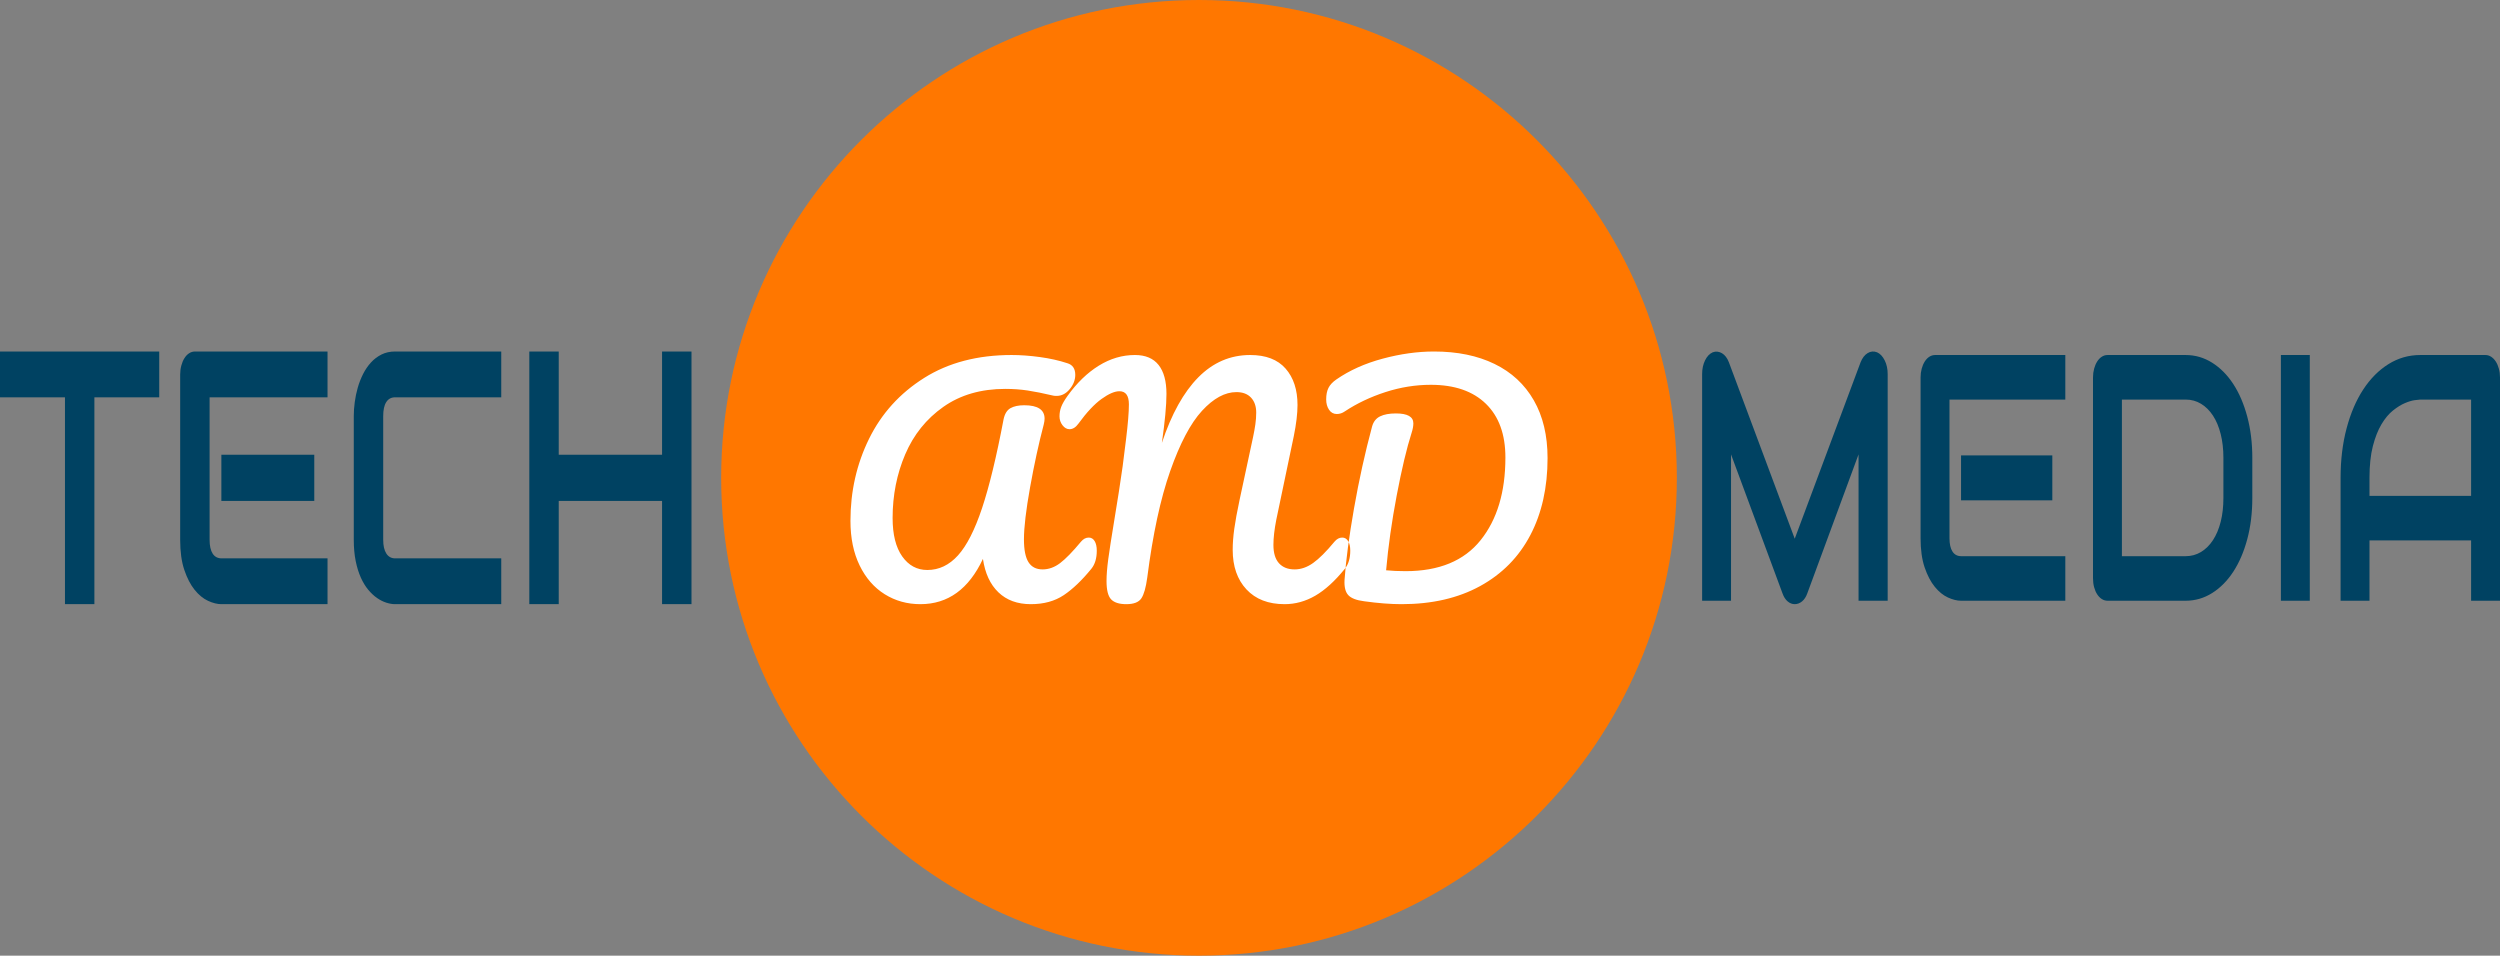 <?xml version="1.0" standalone="no"?><!-- Generator: Gravit.io --><svg xmlns="http://www.w3.org/2000/svg" xmlns:xlink="http://www.w3.org/1999/xlink" style="isolation:isolate" viewBox="1770 168.155 940 359.333" width="940" height="359.333"><rect x="1770" y="168.155" width="940" height="359.333" fill="#808080" stroke="none"/><g id="Group"><g id="Group"><path d=" M 2041.16 347.821 C 2041.16 248.661 2121.666 168.155 2220.827 168.155 C 2319.987 168.155 2400.493 248.661 2400.493 347.821 C 2400.493 446.982 2319.987 527.488 2220.827 527.488 C 2121.666 527.488 2041.16 446.982 2041.16 347.821 Z " fill="rgb(255,119,0)"/><path d=" M 2116.08 395.322 L 2116.08 395.322 Q 2108.64 395.322 2102.656 391.587 L 2102.656 391.587 L 2102.656 391.587 Q 2096.672 387.853 2093.222 380.769 L 2093.222 380.769 L 2093.222 380.769 Q 2089.771 373.686 2089.771 364.021 L 2089.771 364.021 L 2089.771 364.021 Q 2089.771 347.327 2096.78 333.105 L 2096.78 333.105 L 2096.78 333.105 Q 2103.788 318.882 2117.481 310.261 L 2117.481 310.261 L 2117.481 310.261 Q 2131.174 301.639 2150.366 301.639 L 2150.366 301.639 L 2150.366 301.639 Q 2155.326 301.639 2160.986 302.408 L 2160.986 302.408 L 2160.986 302.408 Q 2166.647 303.177 2171.284 304.714 L 2171.284 304.714 L 2171.284 304.714 Q 2174.302 305.593 2174.302 309.108 L 2174.302 309.108 L 2174.302 309.108 Q 2174.302 311.963 2172.2 314.489 L 2172.2 314.489 L 2172.2 314.489 Q 2170.098 317.015 2167.294 317.015 L 2167.294 317.015 L 2167.294 317.015 Q 2166.432 317.015 2166 316.905 L 2166 316.905 L 2166 316.905 Q 2160.393 315.587 2156.404 314.983 L 2156.404 314.983 L 2156.404 314.983 Q 2152.415 314.379 2147.994 314.379 L 2147.994 314.379 L 2147.994 314.379 Q 2134.301 314.379 2124.705 321.134 L 2124.705 321.134 L 2124.705 321.134 Q 2115.109 327.888 2110.365 338.98 L 2110.365 338.98 L 2110.365 338.98 Q 2105.621 350.073 2105.621 362.923 L 2105.621 362.923 L 2105.621 362.923 Q 2105.621 372.258 2109.233 377.365 L 2109.233 377.365 L 2109.233 377.365 Q 2112.845 382.472 2118.667 382.472 L 2118.667 382.472 L 2118.667 382.472 Q 2125.244 382.472 2130.204 376.981 L 2130.204 376.981 L 2130.204 376.981 Q 2135.164 371.489 2139.261 359.189 L 2139.261 359.189 L 2139.261 359.189 Q 2143.358 346.888 2147.347 325.801 L 2147.347 325.801 L 2147.347 325.801 Q 2147.994 322.726 2149.935 321.628 L 2149.935 321.628 L 2149.935 321.628 Q 2151.876 320.53 2155.11 320.53 L 2155.11 320.53 L 2155.11 320.53 Q 2162.765 320.53 2162.765 325.582 L 2162.765 325.582 L 2162.765 325.582 Q 2162.765 326.46 2162.442 327.778 L 2162.442 327.778 L 2162.442 327.778 Q 2159.639 338.431 2157.32 351.336 L 2157.32 351.336 L 2157.32 351.336 Q 2155.003 364.241 2155.003 370.94 L 2155.003 370.94 L 2155.003 370.94 Q 2155.003 376.871 2156.727 379.561 L 2156.727 379.561 L 2156.727 379.561 Q 2158.453 382.252 2162.011 382.252 L 2162.011 382.252 L 2162.011 382.252 Q 2165.461 382.252 2168.588 379.891 L 2168.588 379.891 L 2168.588 379.891 Q 2171.715 377.53 2176.459 371.819 L 2176.459 371.819 L 2176.459 371.819 Q 2177.752 370.281 2179.37 370.281 L 2179.37 370.281 L 2179.37 370.281 Q 2180.772 370.281 2181.58 371.599 L 2181.58 371.599 L 2181.58 371.599 Q 2182.389 372.917 2182.389 375.223 L 2182.389 375.223 L 2182.389 375.223 Q 2182.389 379.507 2180.34 382.033 L 2180.34 382.033 L 2180.34 382.033 Q 2175.057 388.512 2169.99 391.917 L 2169.99 391.917 L 2169.99 391.917 Q 2164.922 395.322 2157.59 395.322 L 2157.59 395.322 L 2157.59 395.322 Q 2150.043 395.322 2145.407 390.874 L 2145.407 390.874 L 2145.407 390.874 Q 2140.77 386.426 2139.584 378.299 L 2139.584 378.299 L 2139.584 378.299 Q 2131.606 395.322 2116.08 395.322 L 2116.08 395.322 Z  M 2193.494 395.322 L 2193.494 395.322 Q 2189.505 395.322 2187.78 393.509 L 2187.78 393.509 L 2187.78 393.509 Q 2186.055 391.697 2186.055 386.645 L 2186.055 386.645 L 2186.055 386.645 Q 2186.055 383.241 2186.702 378.408 L 2186.702 378.408 L 2186.702 378.408 Q 2187.348 373.576 2188.966 363.801 L 2188.966 363.801 L 2188.966 363.801 Q 2189.181 362.483 2190.691 353.093 L 2190.691 353.093 L 2190.691 353.093 Q 2192.2 343.703 2193.387 333.379 L 2193.387 333.379 L 2193.387 333.379 Q 2194.465 324.593 2194.465 320.2 L 2194.465 320.2 L 2194.465 320.2 Q 2194.465 315.258 2190.907 315.258 L 2190.907 315.258 L 2190.907 315.258 Q 2188.211 315.258 2184.168 318.168 L 2184.168 318.168 L 2184.168 318.168 Q 2180.124 321.079 2175.488 327.449 L 2175.488 327.449 L 2175.488 327.449 Q 2173.979 329.535 2172.146 329.535 L 2172.146 329.535 L 2172.146 329.535 Q 2170.636 329.535 2169.504 328.053 L 2169.504 328.053 L 2169.504 328.053 Q 2168.372 326.57 2168.372 324.703 L 2168.372 324.703 L 2168.372 324.703 Q 2168.372 322.836 2169.019 321.134 L 2169.019 321.134 L 2169.019 321.134 Q 2169.666 319.431 2171.391 317.015 L 2171.391 317.015 L 2171.391 317.015 Q 2176.674 309.657 2183.144 305.648 L 2183.144 305.648 L 2183.144 305.648 Q 2189.613 301.639 2196.729 301.639 L 2196.729 301.639 L 2196.729 301.639 Q 2202.659 301.639 2205.624 305.374 L 2205.624 305.374 L 2205.624 305.374 Q 2208.589 309.108 2208.589 316.246 L 2208.589 316.246 L 2208.589 316.246 Q 2208.589 322.616 2206.864 334.697 L 2206.864 334.697 L 2206.864 334.697 Q 2212.255 318.443 2220.557 310.041 L 2220.557 310.041 L 2220.557 310.041 Q 2228.859 301.639 2240.072 301.639 L 2240.072 301.639 L 2240.072 301.639 Q 2248.914 301.639 2253.388 306.746 L 2253.388 306.746 L 2253.388 306.746 Q 2257.863 311.853 2257.863 320.42 L 2257.863 320.42 L 2257.863 320.42 Q 2257.863 325.252 2256.462 332.171 L 2256.462 332.171 L 2249.884 363.581 L 2249.884 363.581 Q 2248.806 369.073 2248.806 373.027 L 2248.806 373.027 L 2248.806 373.027 Q 2248.806 377.639 2250.909 379.946 L 2250.909 379.946 L 2250.909 379.946 Q 2253.011 382.252 2256.785 382.252 L 2256.785 382.252 L 2256.785 382.252 Q 2260.343 382.252 2263.739 379.836 L 2263.739 379.836 L 2263.739 379.836 Q 2267.136 377.42 2271.771 371.819 L 2271.771 371.819 L 2271.771 371.819 Q 2273.066 370.281 2274.683 370.281 L 2274.683 370.281 L 2274.683 370.281 Q 2276.085 370.281 2276.893 371.599 L 2276.893 371.599 L 2276.893 371.599 Q 2277.701 372.917 2277.701 375.223 L 2277.701 375.223 L 2277.701 375.223 Q 2277.701 379.507 2275.653 382.033 L 2275.653 382.033 L 2275.653 382.033 Q 2270.047 388.952 2264.548 392.136 L 2264.548 392.136 L 2264.548 392.136 Q 2259.049 395.322 2253.011 395.322 L 2253.011 395.322 L 2253.011 395.322 Q 2243.846 395.322 2238.671 389.775 L 2238.671 389.775 L 2238.671 389.775 Q 2233.495 384.229 2233.495 374.894 L 2233.495 374.894 L 2233.495 374.894 Q 2233.495 371.269 2234.088 366.986 L 2234.088 366.986 L 2234.088 366.986 Q 2234.681 362.703 2236.083 356.113 L 2236.083 356.113 L 2240.396 336.015 L 2240.396 336.015 Q 2240.611 335.027 2241.151 332.501 L 2241.151 332.501 L 2241.151 332.501 Q 2241.69 329.975 2242.013 327.723 L 2242.013 327.723 L 2242.013 327.723 Q 2242.337 325.472 2242.337 323.275 L 2242.337 323.275 L 2242.337 323.275 Q 2242.337 319.761 2240.396 317.674 L 2240.396 317.674 L 2240.396 317.674 Q 2238.455 315.587 2234.897 315.587 L 2234.897 315.587 L 2234.897 315.587 Q 2228.428 315.587 2221.959 322.616 L 2221.959 322.616 L 2221.959 322.616 Q 2215.489 329.645 2209.991 345.295 L 2209.991 345.295 L 2209.991 345.295 Q 2204.492 360.946 2201.365 385.327 L 2201.365 385.327 L 2201.365 385.327 Q 2200.611 390.928 2199.155 393.125 L 2199.155 393.125 L 2199.155 393.125 Q 2197.699 395.322 2193.494 395.322 L 2193.494 395.322 Z  M 2297.002 395.322 L 2297.002 395.322 Q 2290.748 395.322 2282.877 394.223 L 2282.877 394.223 L 2282.877 394.223 Q 2278.564 393.674 2276.947 391.917 L 2276.947 391.917 L 2276.947 391.917 Q 2275.329 390.16 2275.545 386.206 L 2275.545 386.206 L 2275.545 386.206 Q 2276.3 375.333 2279.103 359.353 L 2279.103 359.353 L 2279.103 359.353 Q 2281.907 343.374 2285.896 328.547 L 2285.896 328.547 L 2285.896 328.547 Q 2286.651 325.801 2288.915 324.703 L 2288.915 324.703 L 2288.915 324.703 Q 2291.179 323.605 2294.845 323.605 L 2294.845 323.605 L 2294.845 323.605 Q 2301.422 323.605 2301.422 327.339 L 2301.422 327.339 L 2301.422 327.339 Q 2301.422 328.876 2300.775 330.853 L 2300.775 330.853 L 2300.775 330.853 Q 2297.972 339.64 2295.168 354.411 L 2295.168 354.411 L 2295.168 354.411 Q 2292.365 369.183 2291.179 382.582 L 2291.179 382.582 L 2291.179 382.582 Q 2294.414 382.911 2298.511 382.911 L 2298.511 382.911 L 2298.511 382.911 Q 2317.379 382.911 2326.706 371.269 L 2326.706 371.269 L 2326.706 371.269 Q 2336.032 359.628 2336.032 340.189 L 2336.032 340.189 L 2336.032 340.189 Q 2336.032 327.119 2328.701 319.98 L 2328.701 319.98 L 2328.701 319.98 Q 2321.369 312.842 2307.999 312.842 L 2307.999 312.842 L 2307.999 312.842 Q 2299.374 312.842 2290.91 315.587 L 2290.91 315.587 L 2290.91 315.587 Q 2282.446 318.333 2275.653 322.836 L 2275.653 322.836 L 2275.653 322.836 Q 2274.252 323.824 2272.634 323.824 L 2272.634 323.824 L 2272.634 323.824 Q 2270.801 323.824 2269.723 322.232 L 2269.723 322.232 L 2269.723 322.232 Q 2268.645 320.639 2268.645 318.333 L 2268.645 318.333 L 2268.645 318.333 Q 2268.645 315.697 2269.508 313.995 L 2269.508 313.995 L 2269.508 313.995 Q 2270.37 312.292 2272.419 310.865 L 2272.419 310.865 L 2272.419 310.865 Q 2279.858 305.703 2289.885 303.012 L 2289.885 303.012 L 2289.885 303.012 Q 2299.912 300.321 2309.185 300.321 L 2309.185 300.321 L 2309.185 300.321 Q 2322.339 300.321 2331.935 304.989 L 2331.935 304.989 L 2331.935 304.989 Q 2341.531 309.657 2346.706 318.662 L 2346.706 318.662 L 2346.706 318.662 Q 2351.882 327.668 2351.882 340.408 L 2351.882 340.408 L 2351.882 340.408 Q 2351.882 356.992 2345.413 369.347 L 2345.413 369.347 L 2345.413 369.347 Q 2338.943 381.703 2326.544 388.512 L 2326.544 388.512 L 2326.544 388.512 Q 2314.145 395.322 2297.002 395.322 L 2297.002 395.322 Z " fill-rule="evenodd" fill="rgb(255,255,255)"/></g><path d=" M 1829.872 300.321 L 1829.872 317.546 L 1805.489 317.546 L 1805.489 395.321 L 1794.426 395.321 L 1794.426 317.546 L 1770 317.546 L 1770 300.321 L 1829.872 300.321 Z  M 1888.17 339.143 L 1888.17 356.5 L 1853.234 356.5 L 1853.234 339.143 L 1888.17 339.143 Z  M 1893.149 378.097 L 1893.149 395.321 L 1853.234 395.321 L 1853.234 395.321 Q 1850.936 395.321 1848.213 394.063 L 1848.213 394.063 L 1848.213 394.063 Q 1845.489 392.804 1843.17 389.922 L 1843.17 389.922 L 1843.17 389.922 Q 1840.851 387.04 1839.298 382.436 L 1839.298 382.436 L 1839.298 382.436 Q 1837.745 377.832 1837.745 371.141 L 1837.745 371.141 L 1837.745 309 L 1837.745 309 Q 1837.745 307.211 1838.17 305.621 L 1838.17 305.621 L 1838.17 305.621 Q 1838.596 304.031 1839.34 302.839 L 1839.34 302.839 L 1839.34 302.839 Q 1840.085 301.646 1841.106 300.984 L 1841.106 300.984 L 1841.106 300.984 Q 1842.128 300.321 1843.319 300.321 L 1843.319 300.321 L 1893.149 300.321 L 1893.149 317.546 L 1848.809 317.546 L 1848.809 371.141 L 1848.809 371.141 Q 1848.809 374.52 1849.957 376.308 L 1849.957 376.308 L 1849.957 376.308 Q 1851.106 378.097 1853.319 378.097 L 1853.319 378.097 L 1893.149 378.097 Z  M 1958.468 378.097 L 1958.468 395.321 L 1918.553 395.321 L 1918.553 395.321 Q 1917.021 395.321 1915.255 394.758 L 1915.255 394.758 L 1915.255 394.758 Q 1913.489 394.195 1911.766 393.003 L 1911.766 393.003 L 1911.766 393.003 Q 1910.043 391.81 1908.468 389.922 L 1908.468 389.922 L 1908.468 389.922 Q 1906.894 388.034 1905.681 385.351 L 1905.681 385.351 L 1905.681 385.351 Q 1904.468 382.668 1903.745 379.124 L 1903.745 379.124 L 1903.745 379.124 Q 1903.021 375.579 1903.021 371.141 L 1903.021 371.141 L 1903.021 324.502 L 1903.021 324.502 Q 1903.021 322.117 1903.383 319.368 L 1903.383 319.368 L 1903.383 319.368 Q 1903.745 316.619 1904.511 313.935 L 1904.511 313.935 L 1904.511 313.935 Q 1905.277 311.252 1906.511 308.801 L 1906.511 308.801 L 1906.511 308.801 Q 1907.745 306.35 1909.468 304.462 L 1909.468 304.462 L 1909.468 304.462 Q 1911.191 302.574 1913.447 301.448 L 1913.447 301.448 L 1913.447 301.448 Q 1915.702 300.321 1918.553 300.321 L 1918.553 300.321 L 1958.468 300.321 L 1958.468 317.546 L 1918.553 317.546 L 1918.553 317.546 Q 1916.383 317.546 1915.234 319.335 L 1915.234 319.335 L 1915.234 319.335 Q 1914.085 321.123 1914.085 324.635 L 1914.085 324.635 L 1914.085 371.141 L 1914.085 371.141 Q 1914.085 374.453 1915.255 376.275 L 1915.255 376.275 L 1915.255 376.275 Q 1916.426 378.097 1918.553 378.097 L 1918.553 378.097 L 1958.468 378.097 Z  M 1980.085 300.321 L 1980.085 339.143 L 2018.936 339.143 L 2018.936 300.321 L 2030 300.321 L 2030 395.321 L 2018.936 395.321 L 2018.936 356.5 L 1980.085 356.5 L 1980.085 395.321 L 1969.021 395.321 L 1969.021 300.321 L 1980.085 300.321 Z " fill-rule="evenodd" fill="rgb(0,66,98)"/><path d=" M 2479.765 308.793 L 2479.765 394.033 L 2468.813 394.033 L 2468.813 339.01 L 2449.543 391.262 L 2449.543 391.262 Q 2448.832 393.26 2447.557 394.291 L 2447.557 394.291 L 2447.557 394.291 Q 2446.283 395.321 2444.82 395.321 L 2444.82 395.321 L 2444.82 395.321 Q 2443.398 395.321 2442.165 394.291 L 2442.165 394.291 L 2442.165 394.291 Q 2440.932 393.26 2440.222 391.262 L 2440.222 391.262 L 2420.868 339.01 L 2420.868 394.033 L 2410 394.033 L 2410 308.793 L 2410 308.793 Q 2410 305.893 2411.108 303.638 L 2411.108 303.638 L 2411.108 303.638 Q 2412.215 301.383 2414.013 300.61 L 2414.013 300.61 L 2414.013 300.61 Q 2414.891 300.288 2415.768 300.385 L 2415.768 300.385 L 2415.768 300.385 Q 2416.646 300.481 2417.461 300.965 L 2417.461 300.965 L 2417.461 300.965 Q 2418.276 301.448 2418.945 302.318 L 2418.945 302.318 L 2418.945 302.318 Q 2419.614 303.187 2420.074 304.412 L 2420.074 304.412 L 2444.82 370.709 L 2469.565 304.412 L 2469.565 304.412 Q 2470.527 301.963 2472.22 300.932 L 2472.22 300.932 L 2472.22 300.932 Q 2473.912 299.901 2475.752 300.61 L 2475.752 300.61 L 2475.752 300.61 Q 2477.507 301.383 2478.636 303.638 L 2478.636 303.638 L 2478.636 303.638 Q 2479.765 305.893 2479.765 308.793 L 2479.765 308.793 Z  M 2541.671 339.397 L 2541.671 356.277 L 2507.353 356.277 L 2507.353 339.397 L 2541.671 339.397 Z  M 2546.561 377.281 L 2546.561 394.033 L 2507.353 394.033 L 2507.353 394.033 Q 2505.095 394.033 2502.42 392.809 L 2502.42 392.809 L 2502.42 392.809 Q 2499.745 391.585 2497.467 388.782 L 2497.467 388.782 L 2497.467 388.782 Q 2495.189 385.979 2493.663 381.501 L 2493.663 381.501 L 2493.663 381.501 Q 2492.137 377.024 2492.137 370.516 L 2492.137 370.516 L 2492.137 310.081 L 2492.137 310.081 Q 2492.137 308.342 2492.555 306.795 L 2492.555 306.795 L 2492.555 306.795 Q 2492.973 305.249 2493.705 304.089 L 2493.705 304.089 L 2493.705 304.089 Q 2494.436 302.93 2495.44 302.285 L 2495.44 302.285 L 2495.44 302.285 Q 2496.443 301.641 2497.613 301.641 L 2497.613 301.641 L 2546.561 301.641 L 2546.561 318.393 L 2503.005 318.393 L 2503.005 370.516 L 2503.005 370.516 Q 2503.005 373.802 2504.134 375.542 L 2504.134 375.542 L 2504.134 375.542 Q 2505.263 377.281 2507.436 377.281 L 2507.436 377.281 L 2546.561 377.281 Z  M 2616.869 340.299 L 2616.869 355.375 L 2616.869 355.375 Q 2616.869 363.815 2614.967 370.903 L 2614.967 370.903 L 2614.967 370.903 Q 2613.065 377.99 2609.721 383.112 L 2609.721 383.112 L 2609.721 383.112 Q 2606.377 388.234 2601.779 391.134 L 2601.779 391.134 L 2601.779 391.134 Q 2597.181 394.033 2591.789 394.033 L 2591.789 394.033 L 2562.445 394.033 L 2562.445 394.033 Q 2561.275 394.033 2560.272 393.389 L 2560.272 393.389 L 2560.272 393.389 Q 2559.268 392.744 2558.537 391.617 L 2558.537 391.617 L 2558.537 391.617 Q 2557.805 390.489 2557.387 388.943 L 2557.387 388.943 L 2557.387 388.943 Q 2556.969 387.397 2556.969 385.593 L 2556.969 385.593 L 2556.969 310.081 L 2556.969 310.081 Q 2556.969 308.342 2557.387 306.795 L 2557.387 306.795 L 2557.387 306.795 Q 2557.805 305.249 2558.537 304.089 L 2558.537 304.089 L 2558.537 304.089 Q 2559.268 302.93 2560.272 302.285 L 2560.272 302.285 L 2560.272 302.285 Q 2561.275 301.641 2562.445 301.641 L 2562.445 301.641 L 2591.789 301.641 L 2591.789 301.641 Q 2597.181 301.641 2601.779 304.54 L 2601.779 304.54 L 2601.779 304.54 Q 2606.377 307.44 2609.721 312.562 L 2609.721 312.562 L 2609.721 312.562 Q 2613.065 317.684 2614.967 324.803 L 2614.967 324.803 L 2614.967 324.803 Q 2616.869 331.923 2616.869 340.299 L 2616.869 340.299 Z  M 2606.001 355.375 L 2606.001 340.299 L 2606.001 340.299 Q 2606.001 335.402 2604.977 331.343 L 2604.977 331.343 L 2604.977 331.343 Q 2603.953 327.284 2602.072 324.417 L 2602.072 324.417 L 2602.072 324.417 Q 2600.191 321.55 2597.578 319.971 L 2597.578 319.971 L 2597.578 319.971 Q 2594.966 318.393 2591.789 318.393 L 2591.789 318.393 L 2567.838 318.393 L 2567.838 377.281 L 2591.789 377.281 L 2591.789 377.281 Q 2594.966 377.281 2597.578 375.703 L 2597.578 375.703 L 2597.578 375.703 Q 2600.191 374.124 2602.072 371.257 L 2602.072 371.257 L 2602.072 371.257 Q 2603.953 368.39 2604.977 364.363 L 2604.977 364.363 L 2604.977 364.363 Q 2606.001 360.336 2606.001 355.375 L 2606.001 355.375 Z  M 2638.48 301.641 L 2638.48 394.033 L 2627.612 394.033 L 2627.612 301.641 L 2638.48 301.641 Z  M 2710 310.081 L 2710 394.033 L 2699.132 394.033 L 2699.132 371.354 L 2660.927 371.354 L 2660.927 394.033 L 2650.059 394.033 L 2650.059 347.837 L 2650.059 347.837 Q 2650.059 337.722 2652.316 329.217 L 2652.316 329.217 L 2652.316 329.217 Q 2654.573 320.712 2658.586 314.591 L 2658.586 314.591 L 2658.586 314.591 Q 2662.599 308.471 2668.074 305.056 L 2668.074 305.056 L 2668.074 305.056 Q 2673.55 301.641 2680.029 301.641 L 2680.029 301.641 L 2704.524 301.641 L 2704.524 301.641 Q 2705.653 301.641 2706.656 302.285 L 2706.656 302.285 L 2706.656 302.285 Q 2707.659 302.93 2708.412 304.089 L 2708.412 304.089 L 2708.412 304.089 Q 2709.164 305.249 2709.582 306.795 L 2709.582 306.795 L 2709.582 306.795 Q 2710 308.342 2710 310.081 L 2710 310.081 Z  M 2660.927 347.837 L 2660.927 354.602 L 2699.132 354.602 L 2699.132 318.393 L 2680.029 318.393 L 2680.029 318.393 Q 2679.528 318.393 2677.918 318.618 L 2677.918 318.618 L 2677.918 318.618 Q 2676.309 318.844 2674.198 319.746 L 2674.198 319.746 L 2674.198 319.746 Q 2672.087 320.648 2669.746 322.516 L 2669.746 322.516 L 2669.746 322.516 Q 2667.406 324.385 2665.441 327.671 L 2665.441 327.671 L 2665.441 327.671 Q 2663.476 330.956 2662.201 335.885 L 2662.201 335.885 L 2662.201 335.885 Q 2660.927 340.814 2660.927 347.837 L 2660.927 347.837 Z " fill-rule="evenodd" fill="rgb(0,66,98)"/></g></svg>